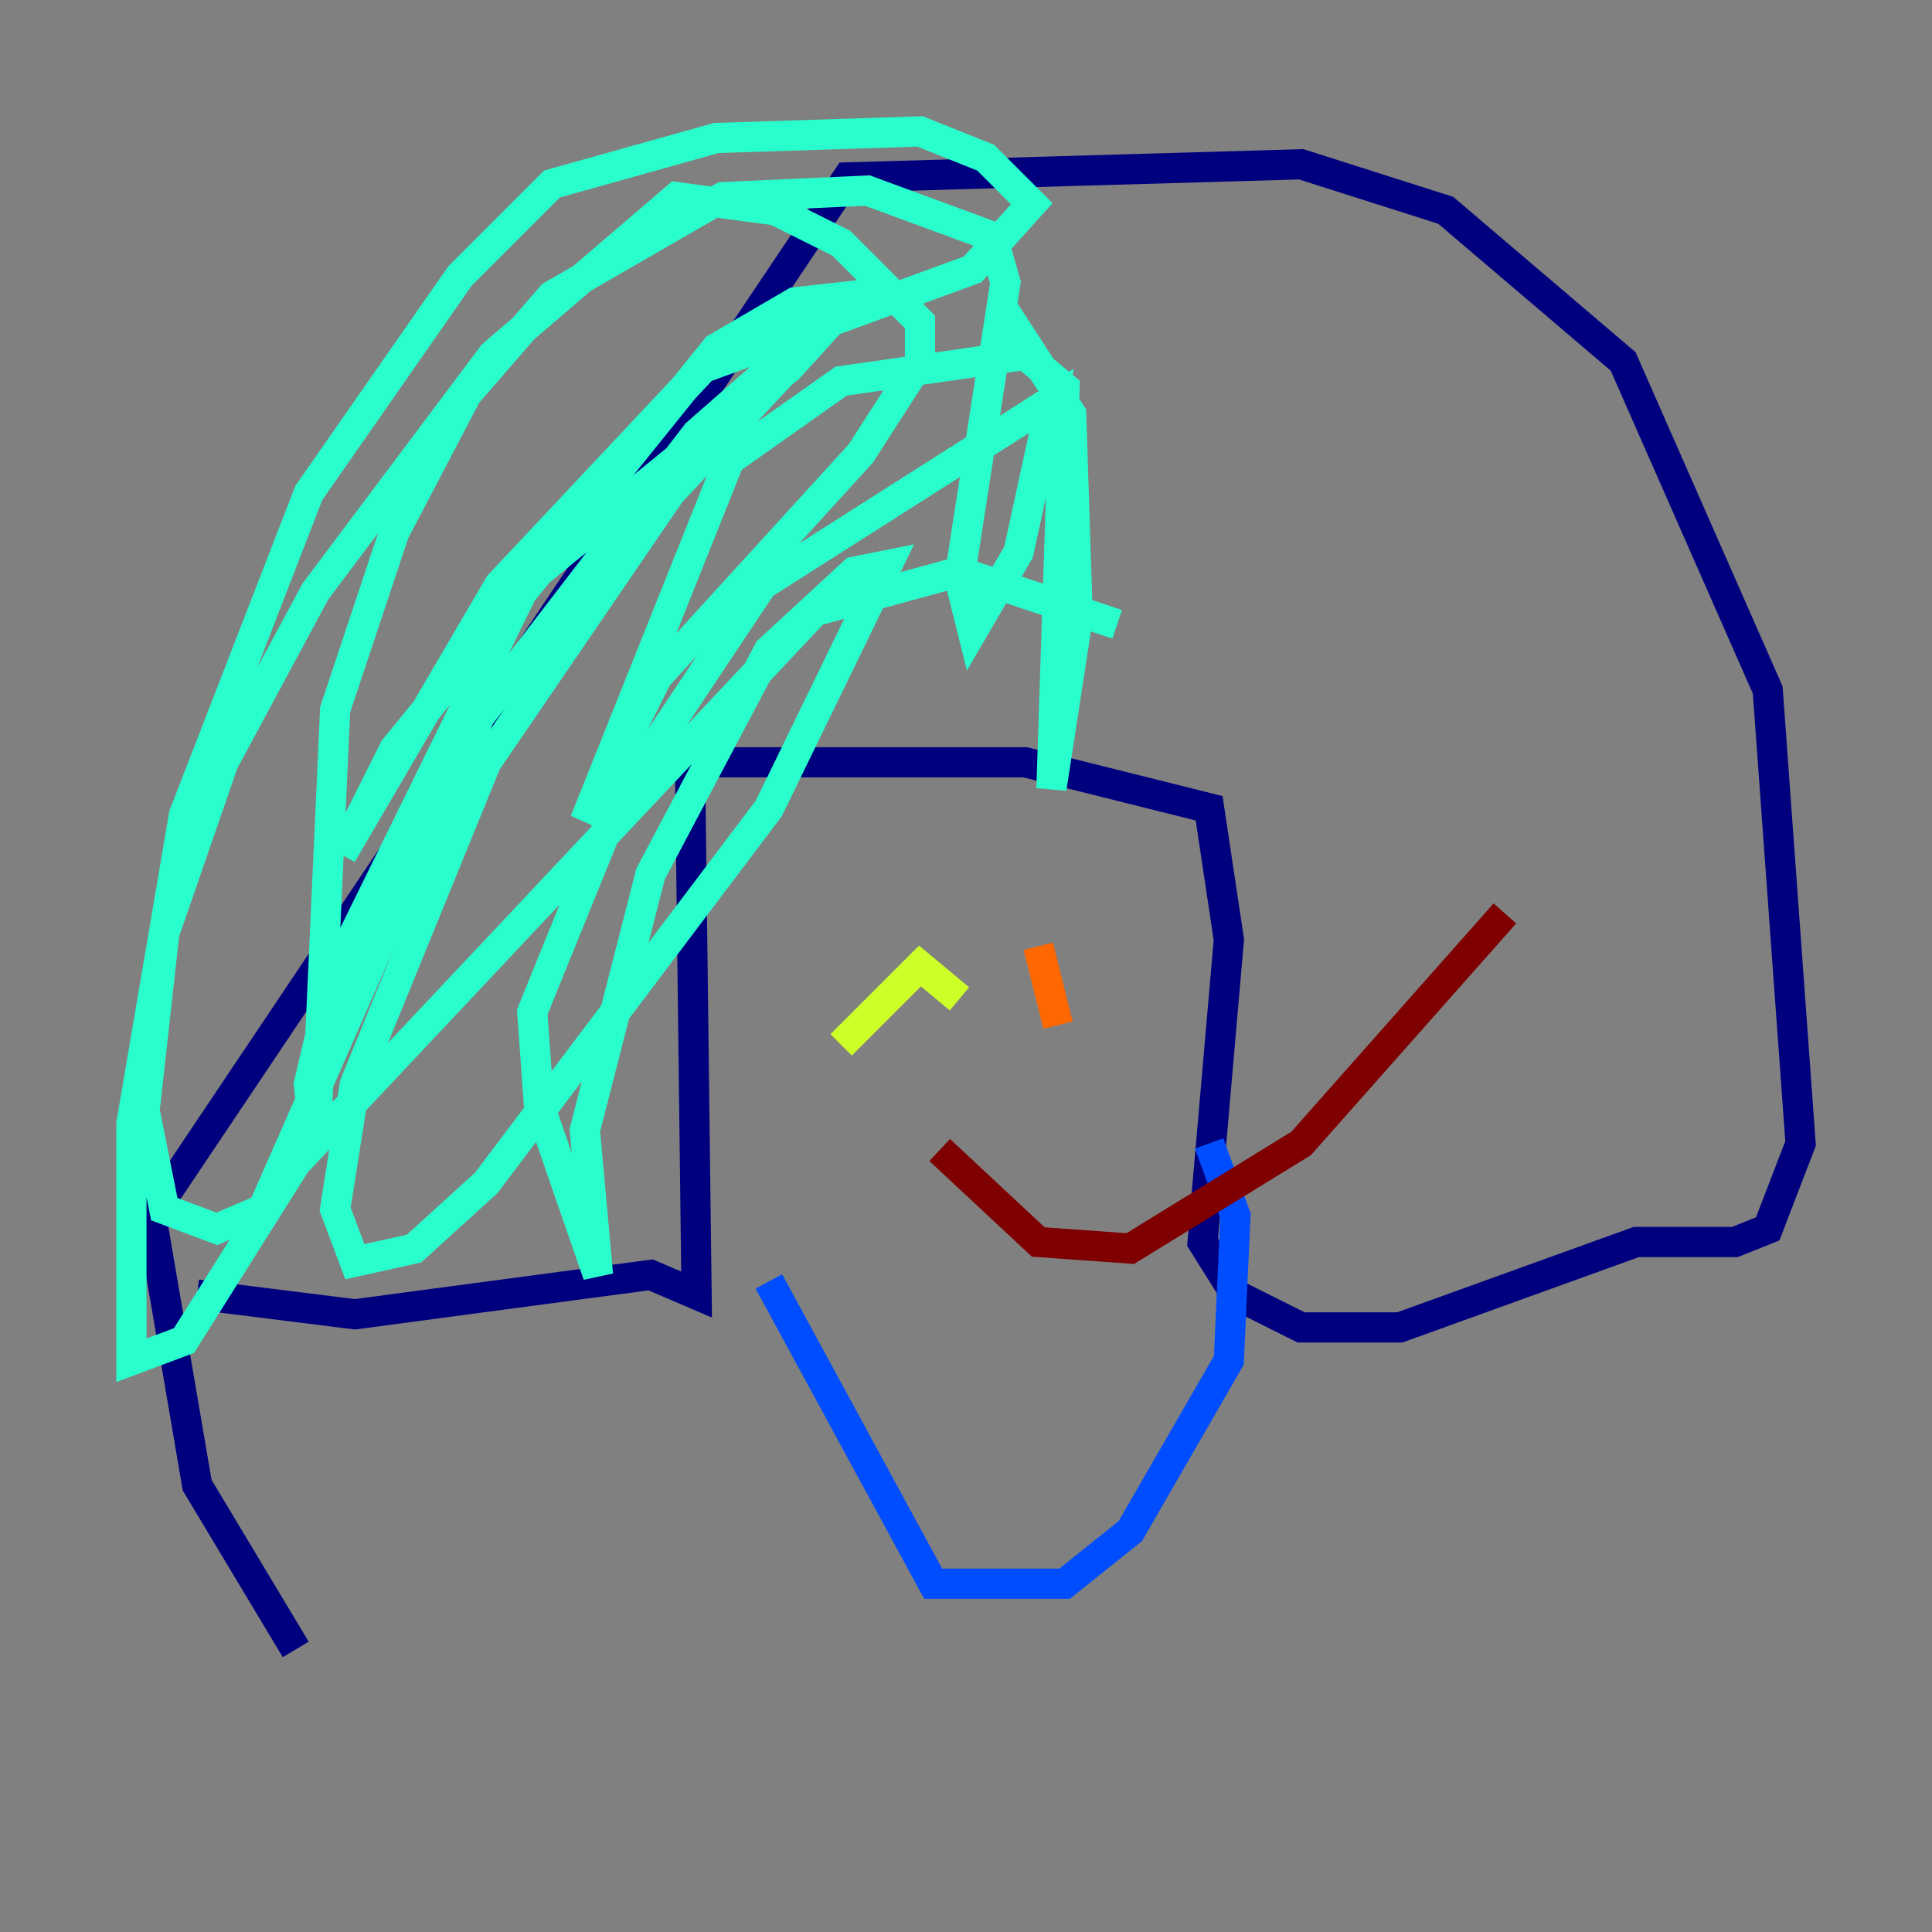 <?xml version="1.0" encoding="utf-8" ?>
<svg baseProfile="tiny" height="128" version="1.2" viewBox="0,0,128,128" width="128" xmlns="http://www.w3.org/2000/svg" xmlns:ev="http://www.w3.org/2001/xml-events" xmlns:xlink="http://www.w3.org/1999/xlink"><rect x="0" y="0" width="128" height="128" fill="#808080" stroke="none"/><defs /><polyline fill="none" points="13.061,85.769 23.51,87.075 43.102,84.463 46.15,85.769 45.714,50.503 67.918,50.503 80.109,53.551 81.415,62.258 79.674,82.286 81.85,85.769 86.204,87.946 92.735,87.946 108.408,82.286 114.939,82.286 117.116,81.415 119.293,75.755 117.116,45.714 107.537,23.946 95.782,13.932 86.204,10.884 56.163,11.755 10.014,80.544 13.061,98.395 19.592,109.279" stroke="#00007f" stroke-width="2" /><polyline fill="none" points="50.939,84.898 61.823,104.925 70.531,104.925 74.884,101.442 81.415,90.122 81.85,80.544 80.109,75.755" stroke="#004cff" stroke-width="2" /><polyline fill="none" points="66.177,20.027 70.966,27.429 71.401,40.925 69.66,52.245 70.531,25.687 67.918,23.51 55.728,25.252 48.327,30.476 38.748,54.422 43.537,44.843 57.034,30.041 60.952,23.946 60.952,21.333 55.728,16.109 51.374,13.932 44.843,13.061 32.653,23.51 20.898,39.184 14.803,50.503 10.884,61.823 9.578,73.578 10.884,80.109 14.367,81.415 17.415,80.109 31.782,47.456 46.15,28.735 56.599,19.592 44.408,32.653 32.218,50.503 23.51,71.837 22.204,80.109 23.51,83.592 27.429,82.721 32.218,78.367 50.939,53.551 58.776,37.442 56.599,37.878 50.939,43.102 43.102,57.905 38.748,74.884 39.619,84.463 35.701,73.143 35.265,67.048 40.925,53.116 50.503,38.748 69.66,26.558 67.483,36.571 64.435,41.796 63.565,38.313 66.612,18.721 65.742,15.674 57.469,12.626 47.891,13.061 36.571,19.592 30.912,26.122 26.122,35.265 22.204,47.02 20.898,75.755 20.463,71.837 22.204,64.435 34.83,38.748 47.456,23.075 52.68,20.027 56.599,19.592 52.245,24.381 35.701,37.878 26.122,49.633 22.64,56.599 33.088,38.748 46.585,24.381 64.435,17.85 68.354,13.497 65.306,10.449 60.952,8.707 47.456,9.143 36.571,12.191 30.476,18.286 20.463,32.653 12.191,53.986 8.707,74.449 8.707,90.122 12.191,88.816 19.592,77.061 53.986,40.49 63.565,37.878 74.014,41.361" stroke="#29ffcd" stroke-width="2" /><polyline fill="none" points="55.728,69.225 60.952,64.0 63.565,66.177" stroke="#cdff29" stroke-width="2" /><polyline fill="none" points="68.789,62.694 70.095,67.918" stroke="#ff6700" stroke-width="2" /><polyline fill="none" points="62.258,76.191 68.789,82.286 74.884,82.721 86.204,75.755 99.701,60.517" stroke="#7f0000" stroke-width="2" /></svg>